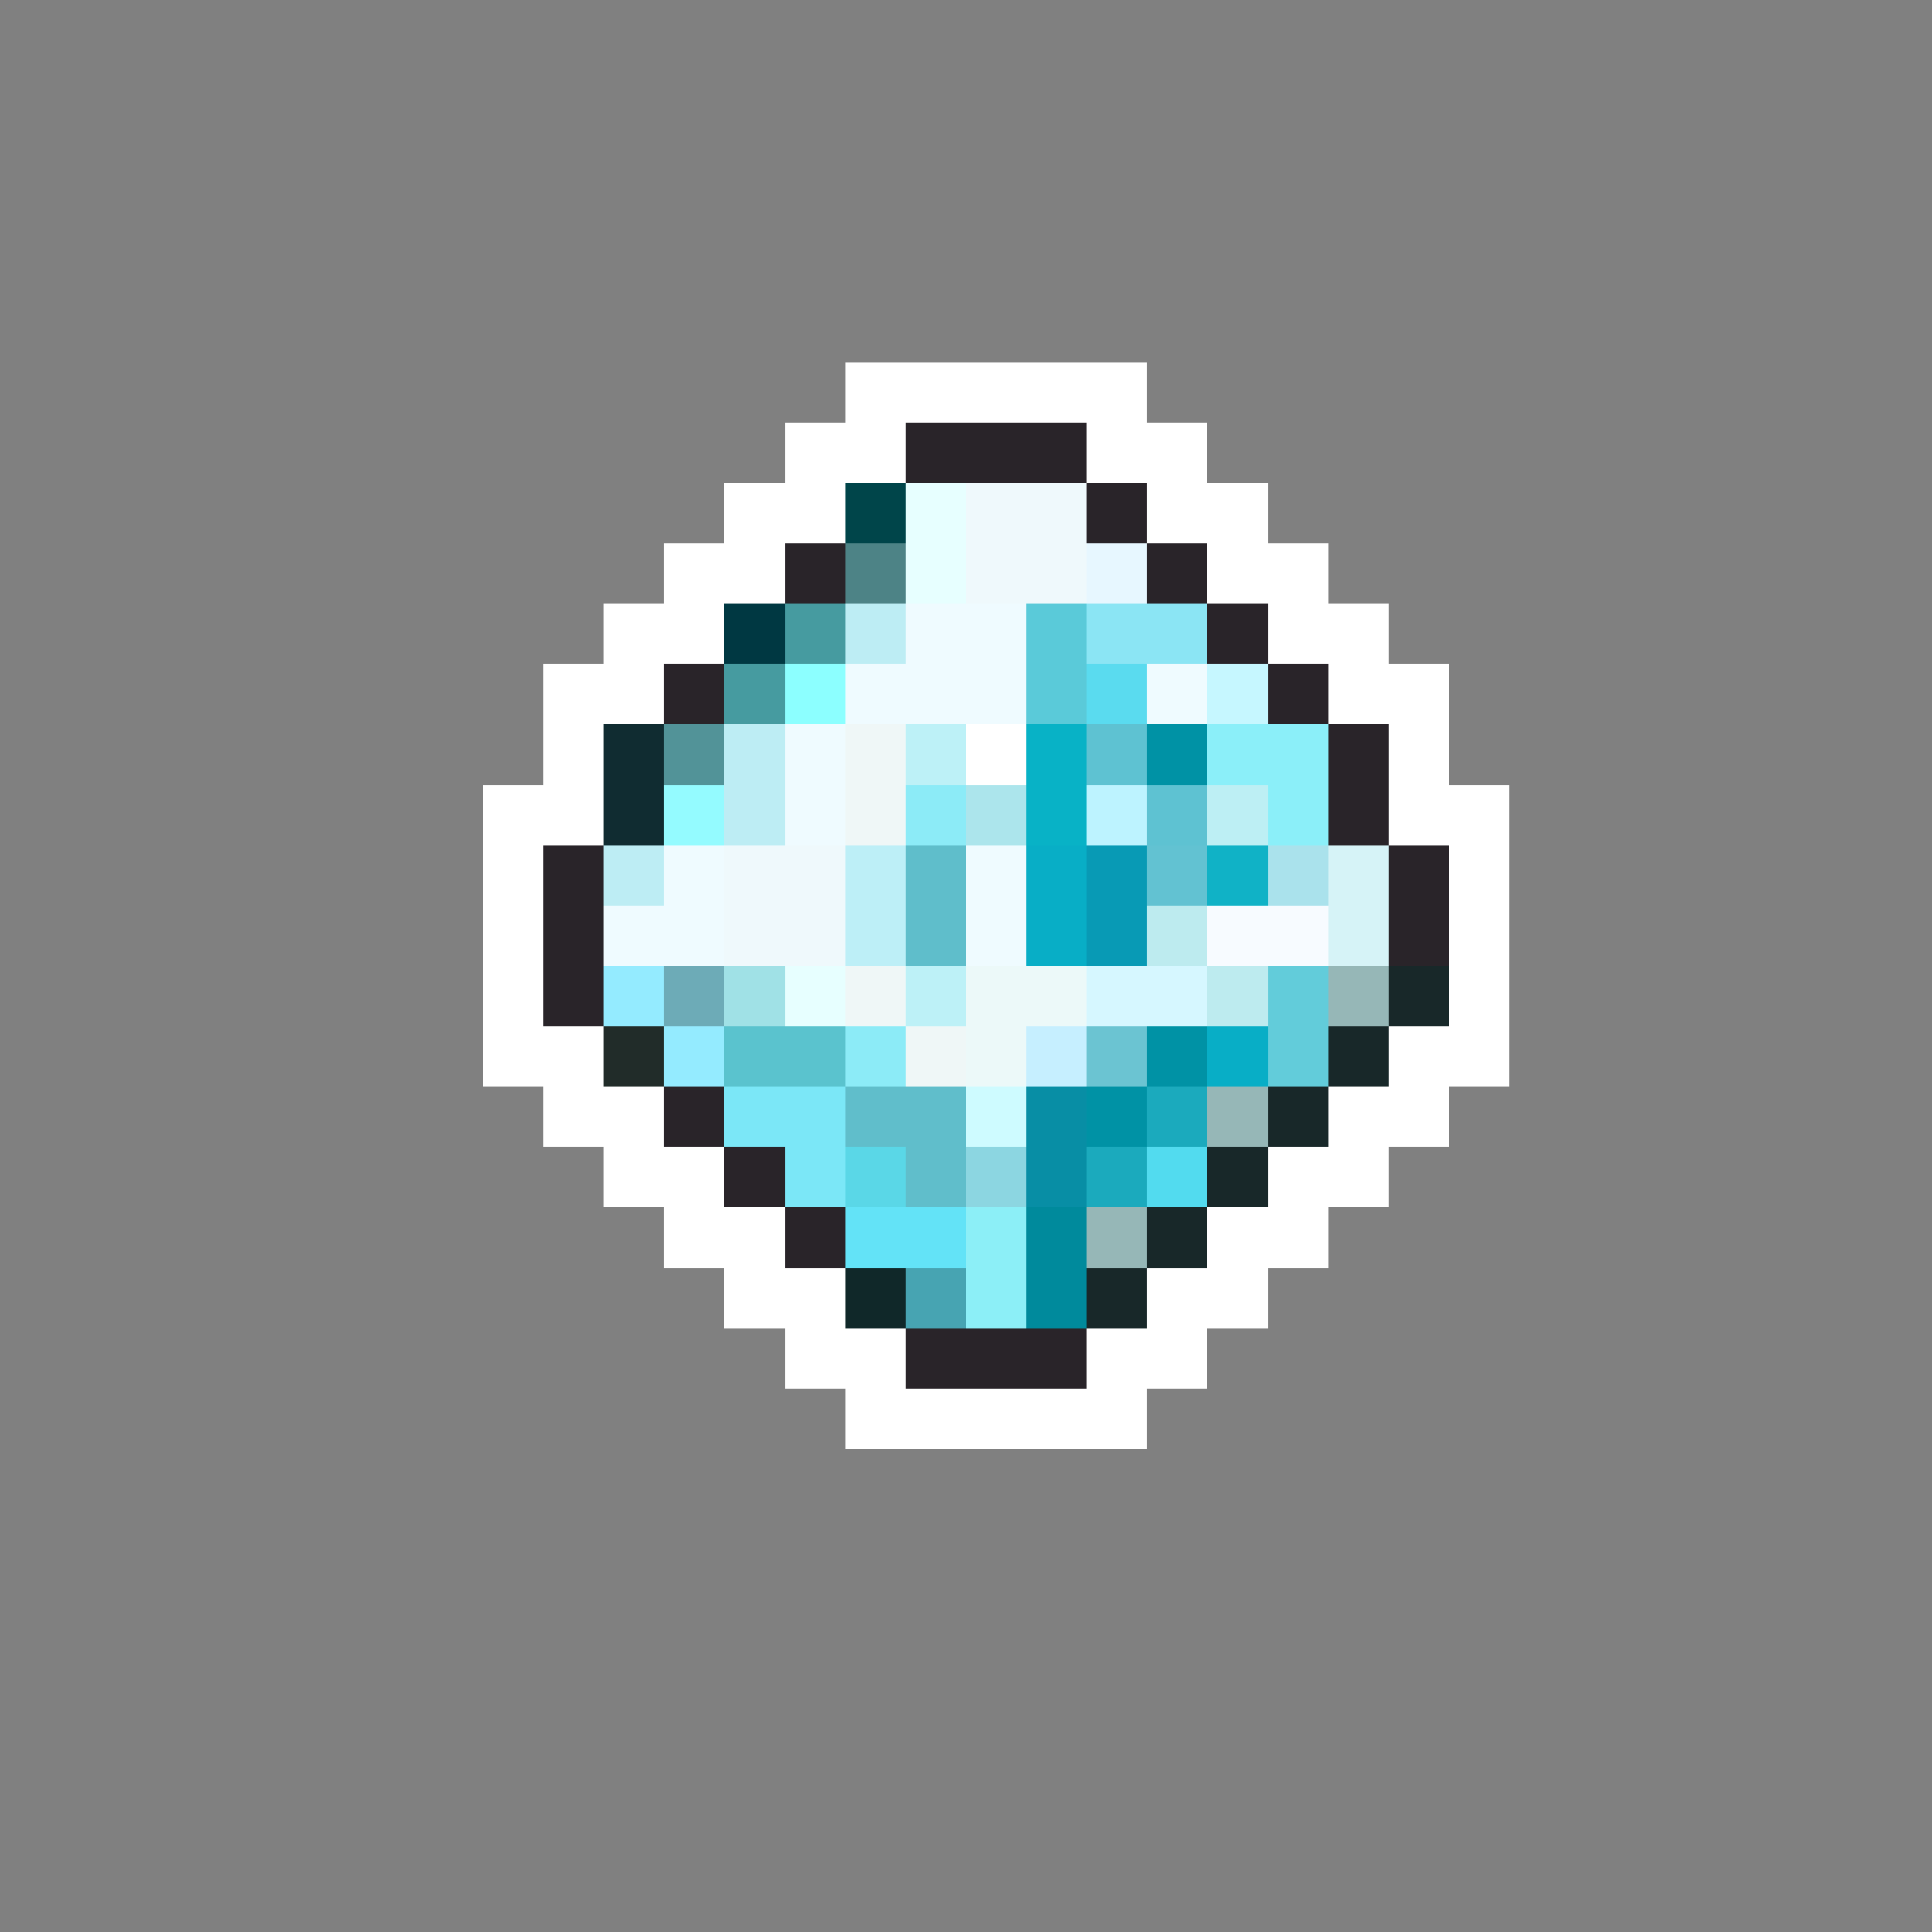 <svg xmlns="http://www.w3.org/2000/svg" viewBox="0 -0.5 32 32" shape-rendering="crispEdges">
<rect x="0" y="-0.5" width="32" height="32" fill="#808080" stroke="none"/>
<path stroke="#ffffff" d="M14 6h5M13 7h2M18 7h2M12 8h2M19 8h2M11 9h2M20 9h2M10 10h2M21 10h2M9 11h2M22 11h2M9 12h1M16 12h1M23 12h1M8 13h2M23 13h2M8 14h1M24 14h1M8 15h1M24 15h1M8 16h1M24 16h1M8 17h2M23 17h2M9 18h2M22 18h2M10 19h2M21 19h2M11 20h2M20 20h2M12 21h2M19 21h2M13 22h2M18 22h2M14 23h5" />
<path stroke="#292429" d="M15 7h3M18 8h1M13 9h1M19 9h1M20 10h1M11 11h1M21 11h1M22 12h1M22 13h1M9 14h1M23 14h1M9 15h1M23 15h1M9 16h1M11 18h1M12 19h1M13 20h1M15 22h3" />
<path stroke="#00454a" d="M14 8h1" />
<path stroke="#e7ffff" d="M15 8h1M15 9h1M13 16h1" />
<path stroke="#eff9fc" d="M16 8h2M16 9h2M12 14h2M12 15h2" />
<path stroke="#4d8386" d="M14 9h1" />
<path stroke="#e7f7ff" d="M18 9h1" />
<path stroke="#003842" d="M12 10h1" />
<path stroke="#469ba0" d="M13 10h1M12 11h1" />
<path stroke="#bdedf4" d="M14 10h1M12 12h1M12 13h1M10 14h1" />
<path stroke="#effbff" d="M15 10h2M14 11h3M19 11h1M13 12h1M13 13h1M11 14h1M16 14h1M10 15h2M16 15h1" />
<path stroke="#5acad9" d="M17 10h1M17 11h1" />
<path stroke="#8be5f4" d="M18 10h2" />
<path stroke="#8cffff" d="M13 11h1" />
<path stroke="#5adbef" d="M18 11h1" />
<path stroke="#c6f7ff" d="M20 11h1" />
<path stroke="#102c31" d="M10 12h1M10 13h1" />
<path stroke="#529398" d="M11 12h1" />
<path stroke="#eff7f7" d="M14 12h1M14 13h1M14 16h1M15 17h1" />
<path stroke="#bdf1f7" d="M15 12h1M15 16h1" />
<path stroke="#08b2c6" d="M17 12h1M17 13h1" />
<path stroke="#5ec2d2" d="M18 12h1M19 13h1" />
<path stroke="#0092a5" d="M19 12h1M19 17h1M18 18h1" />
<path stroke="#8beff9" d="M20 12h2M21 13h1" />
<path stroke="#94fbff" d="M11 13h1" />
<path stroke="#8cebf7" d="M15 13h1M14 17h1" />
<path stroke="#ace5ec" d="M16 13h1" />
<path stroke="#bdf3ff" d="M18 13h1" />
<path stroke="#bdeff4" d="M20 13h1" />
<path stroke="#bdeff7" d="M14 14h1M14 15h1" />
<path stroke="#5fbecb" d="M15 14h1M15 15h1" />
<path stroke="#08aec6" d="M17 14h1M17 15h1M20 17h1" />
<path stroke="#089ab5" d="M18 14h1M18 15h1" />
<path stroke="#62c2d2" d="M19 14h1" />
<path stroke="#10b2c6" d="M20 14h1" />
<path stroke="#aae2ec" d="M21 14h1" />
<path stroke="#d6f3f7" d="M22 14h1M22 15h1" />
<path stroke="#bdebef" d="M19 15h1M20 16h1" />
<path stroke="#f7fbff" d="M20 15h2" />
<path stroke="#94ebff" d="M10 16h1M11 17h1" />
<path stroke="#6dabb7" d="M11 16h1" />
<path stroke="#a0e1e6" d="M12 16h1" />
<path stroke="#ecf9f9" d="M16 16h2M16 17h1" />
<path stroke="#d6f7ff" d="M18 16h2" />
<path stroke="#62ccda" d="M21 16h1M21 17h1" />
<path stroke="#96b7b7" d="M22 16h1M20 18h1M18 20h1" />
<path stroke="#182829" d="M23 16h1M22 17h1M21 18h1M20 19h1M19 20h1M18 21h1" />
<path stroke="#212c29" d="M10 17h1" />
<path stroke="#5ac3ce" d="M12 17h2" />
<path stroke="#c6efff" d="M17 17h1" />
<path stroke="#6bc4d2" d="M18 17h1" />
<path stroke="#7be7f7" d="M12 18h2M13 19h1" />
<path stroke="#60becb" d="M14 18h2M15 19h1" />
<path stroke="#cefbff" d="M16 18h1" />
<path stroke="#088ea5" d="M17 18h1M17 19h1" />
<path stroke="#1baabd" d="M19 18h1M18 19h1" />
<path stroke="#5ad7e7" d="M14 19h1" />
<path stroke="#8cd6e1" d="M16 19h1" />
<path stroke="#52dbef" d="M19 19h1" />
<path stroke="#63e3f7" d="M14 20h2" />
<path stroke="#8ceff7" d="M16 20h1M16 21h1" />
<path stroke="#008a9c" d="M17 20h1M17 21h1" />
<path stroke="#102829" d="M14 21h1" />
<path stroke="#47a4b2" d="M15 21h1" />
</svg>